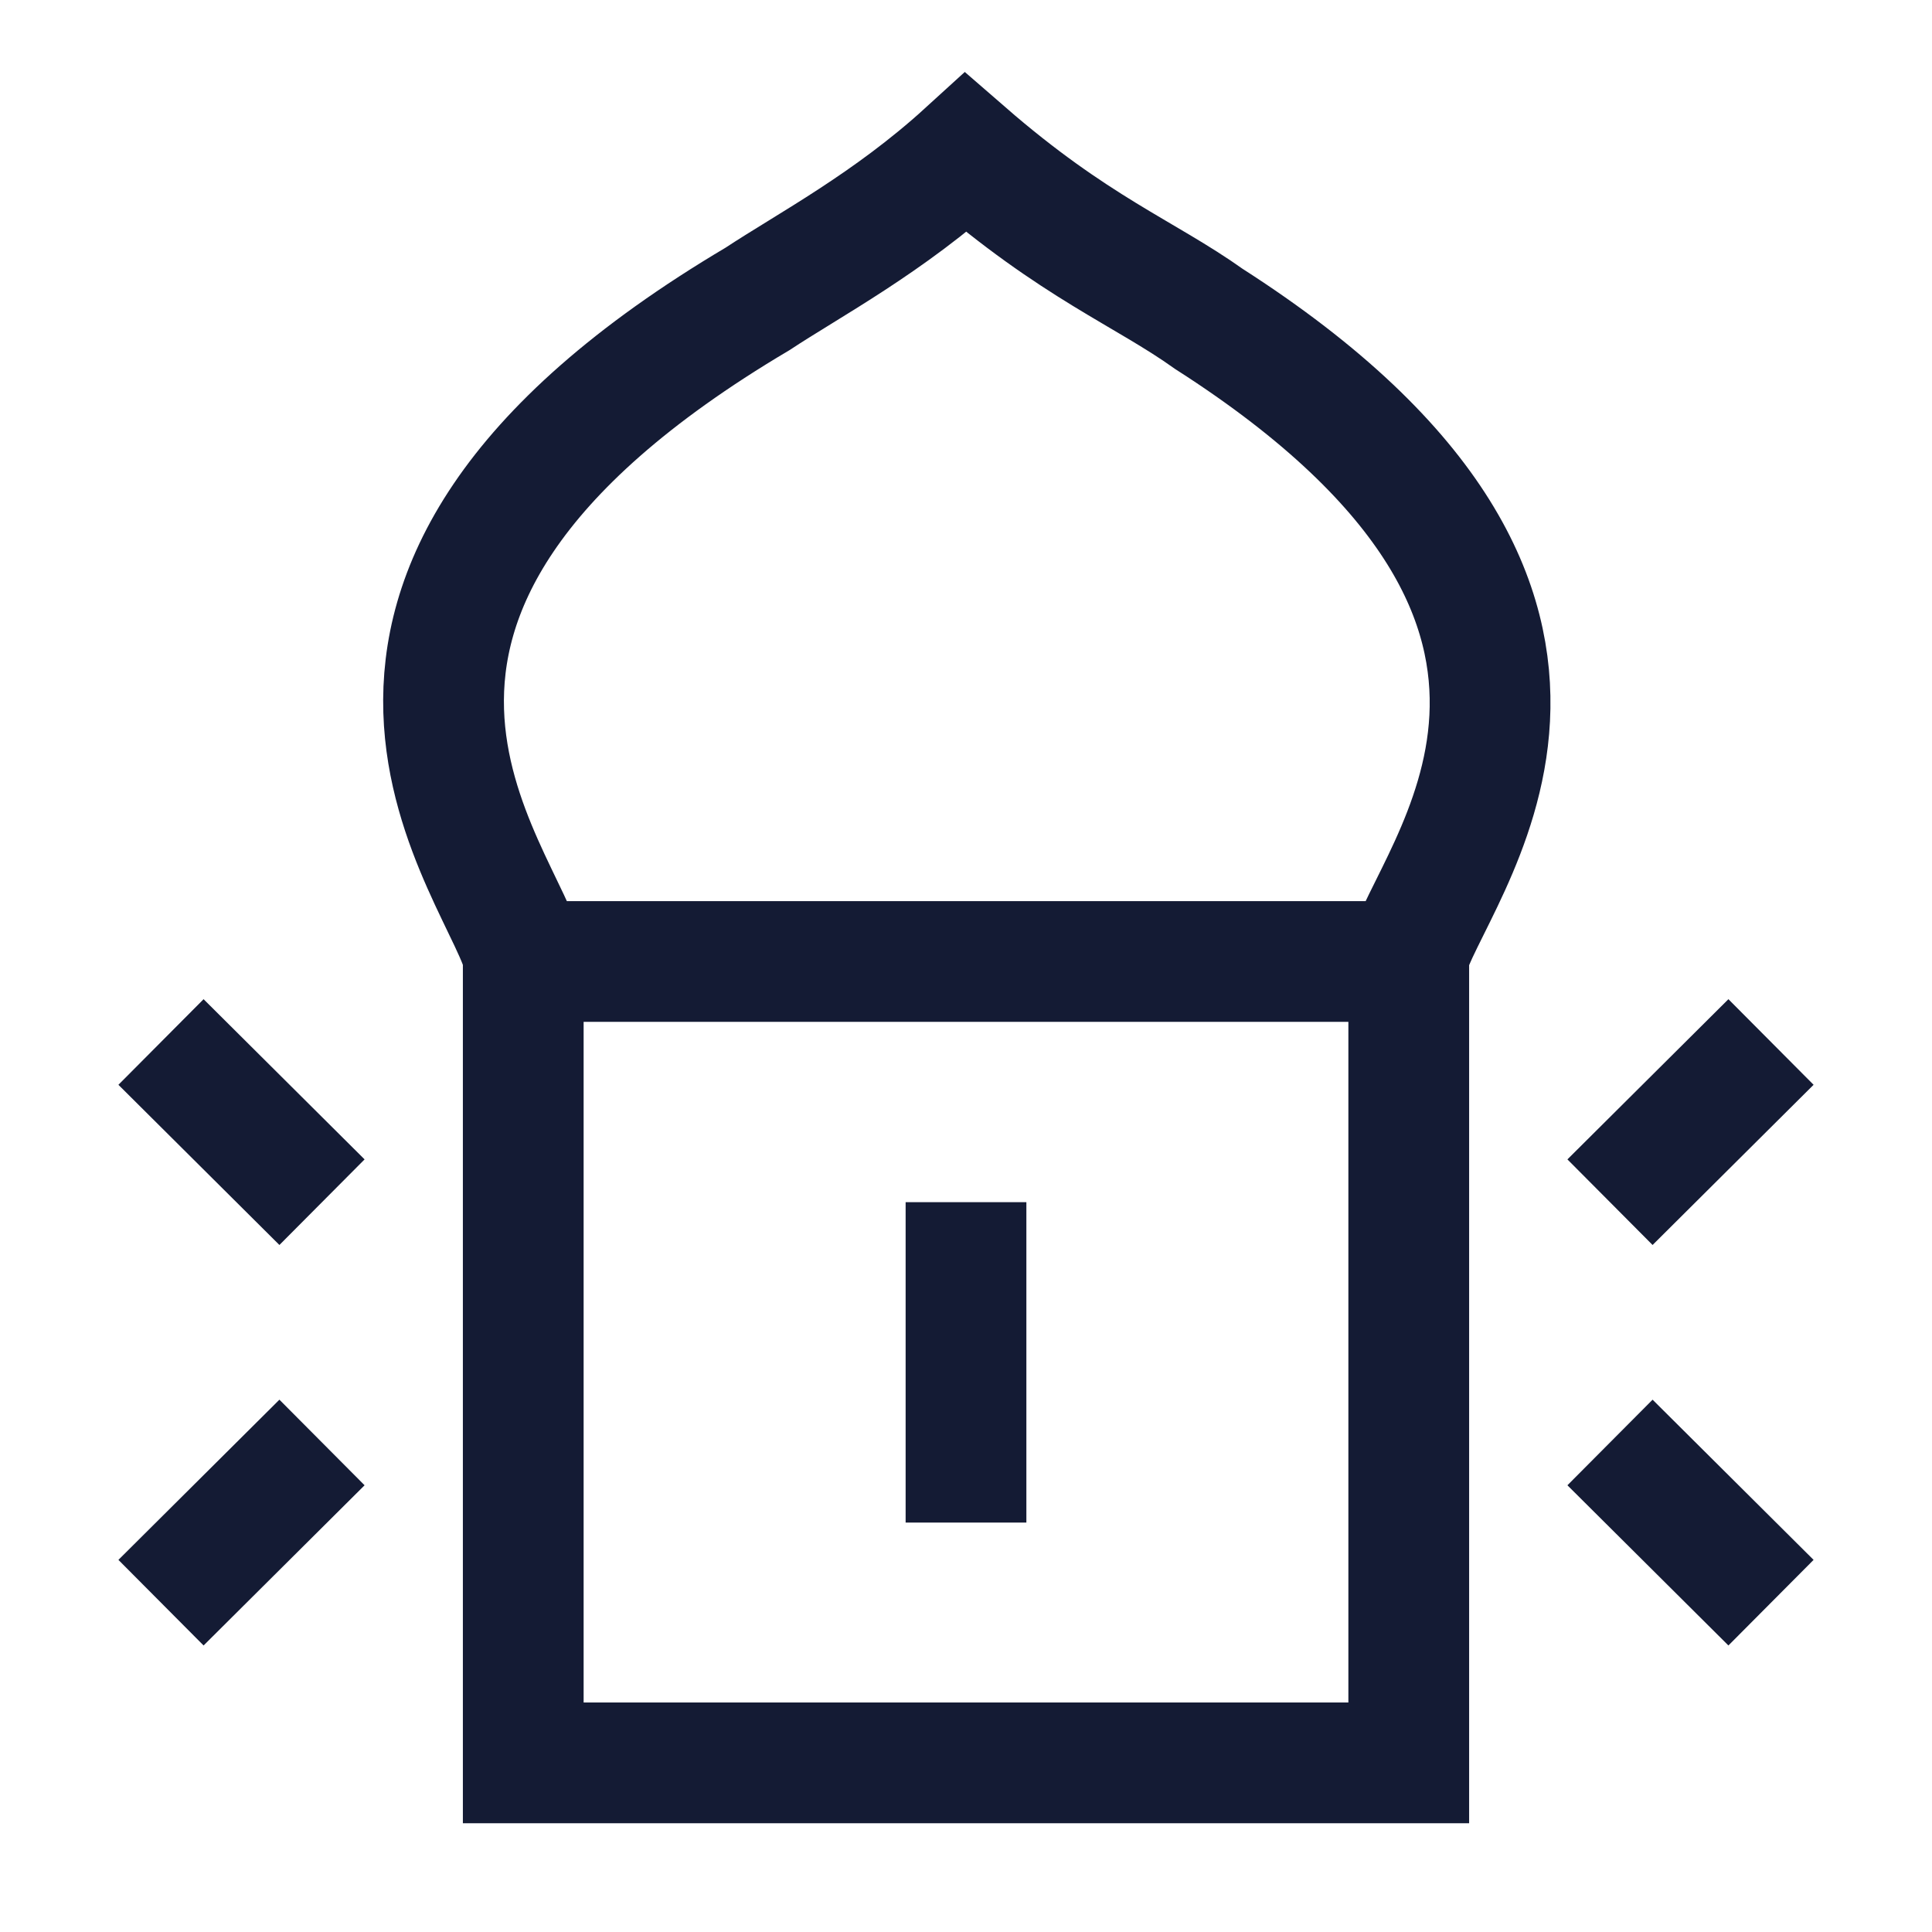 <svg width="24" height="24" viewBox="0 0 24 24" fill="none" xmlns="http://www.w3.org/2000/svg">
<path d="M12 14.934V18.914" stroke="#141B34" stroke-width="1.5" stroke-linejoin="round"/>
<path d="M6.5 11.95V21.899H17.5V11.95" stroke="#141B34" stroke-width="1.5"/>
<path d="M20 14.934L22 12.944M20 17.919L22 19.909" stroke="#141B34" stroke-width="1.5" stroke-linejoin="round"/>
<path d="M4 14.934L2 12.944M4 17.919L2 19.909" stroke="#141B34" stroke-width="1.5" stroke-linejoin="round"/>
<path d="M11.85 11.944H6.52C6.32 10.864 3.068 7.472 9.409 3.714C10.045 3.294 11.044 2.767 11.997 1.898C13.356 3.079 14.219 3.392 15.019 3.963C20.773 7.647 17.745 10.845 17.471 11.944H11.85Z" stroke="#141B34" stroke-width="1.5"/>
</svg>
